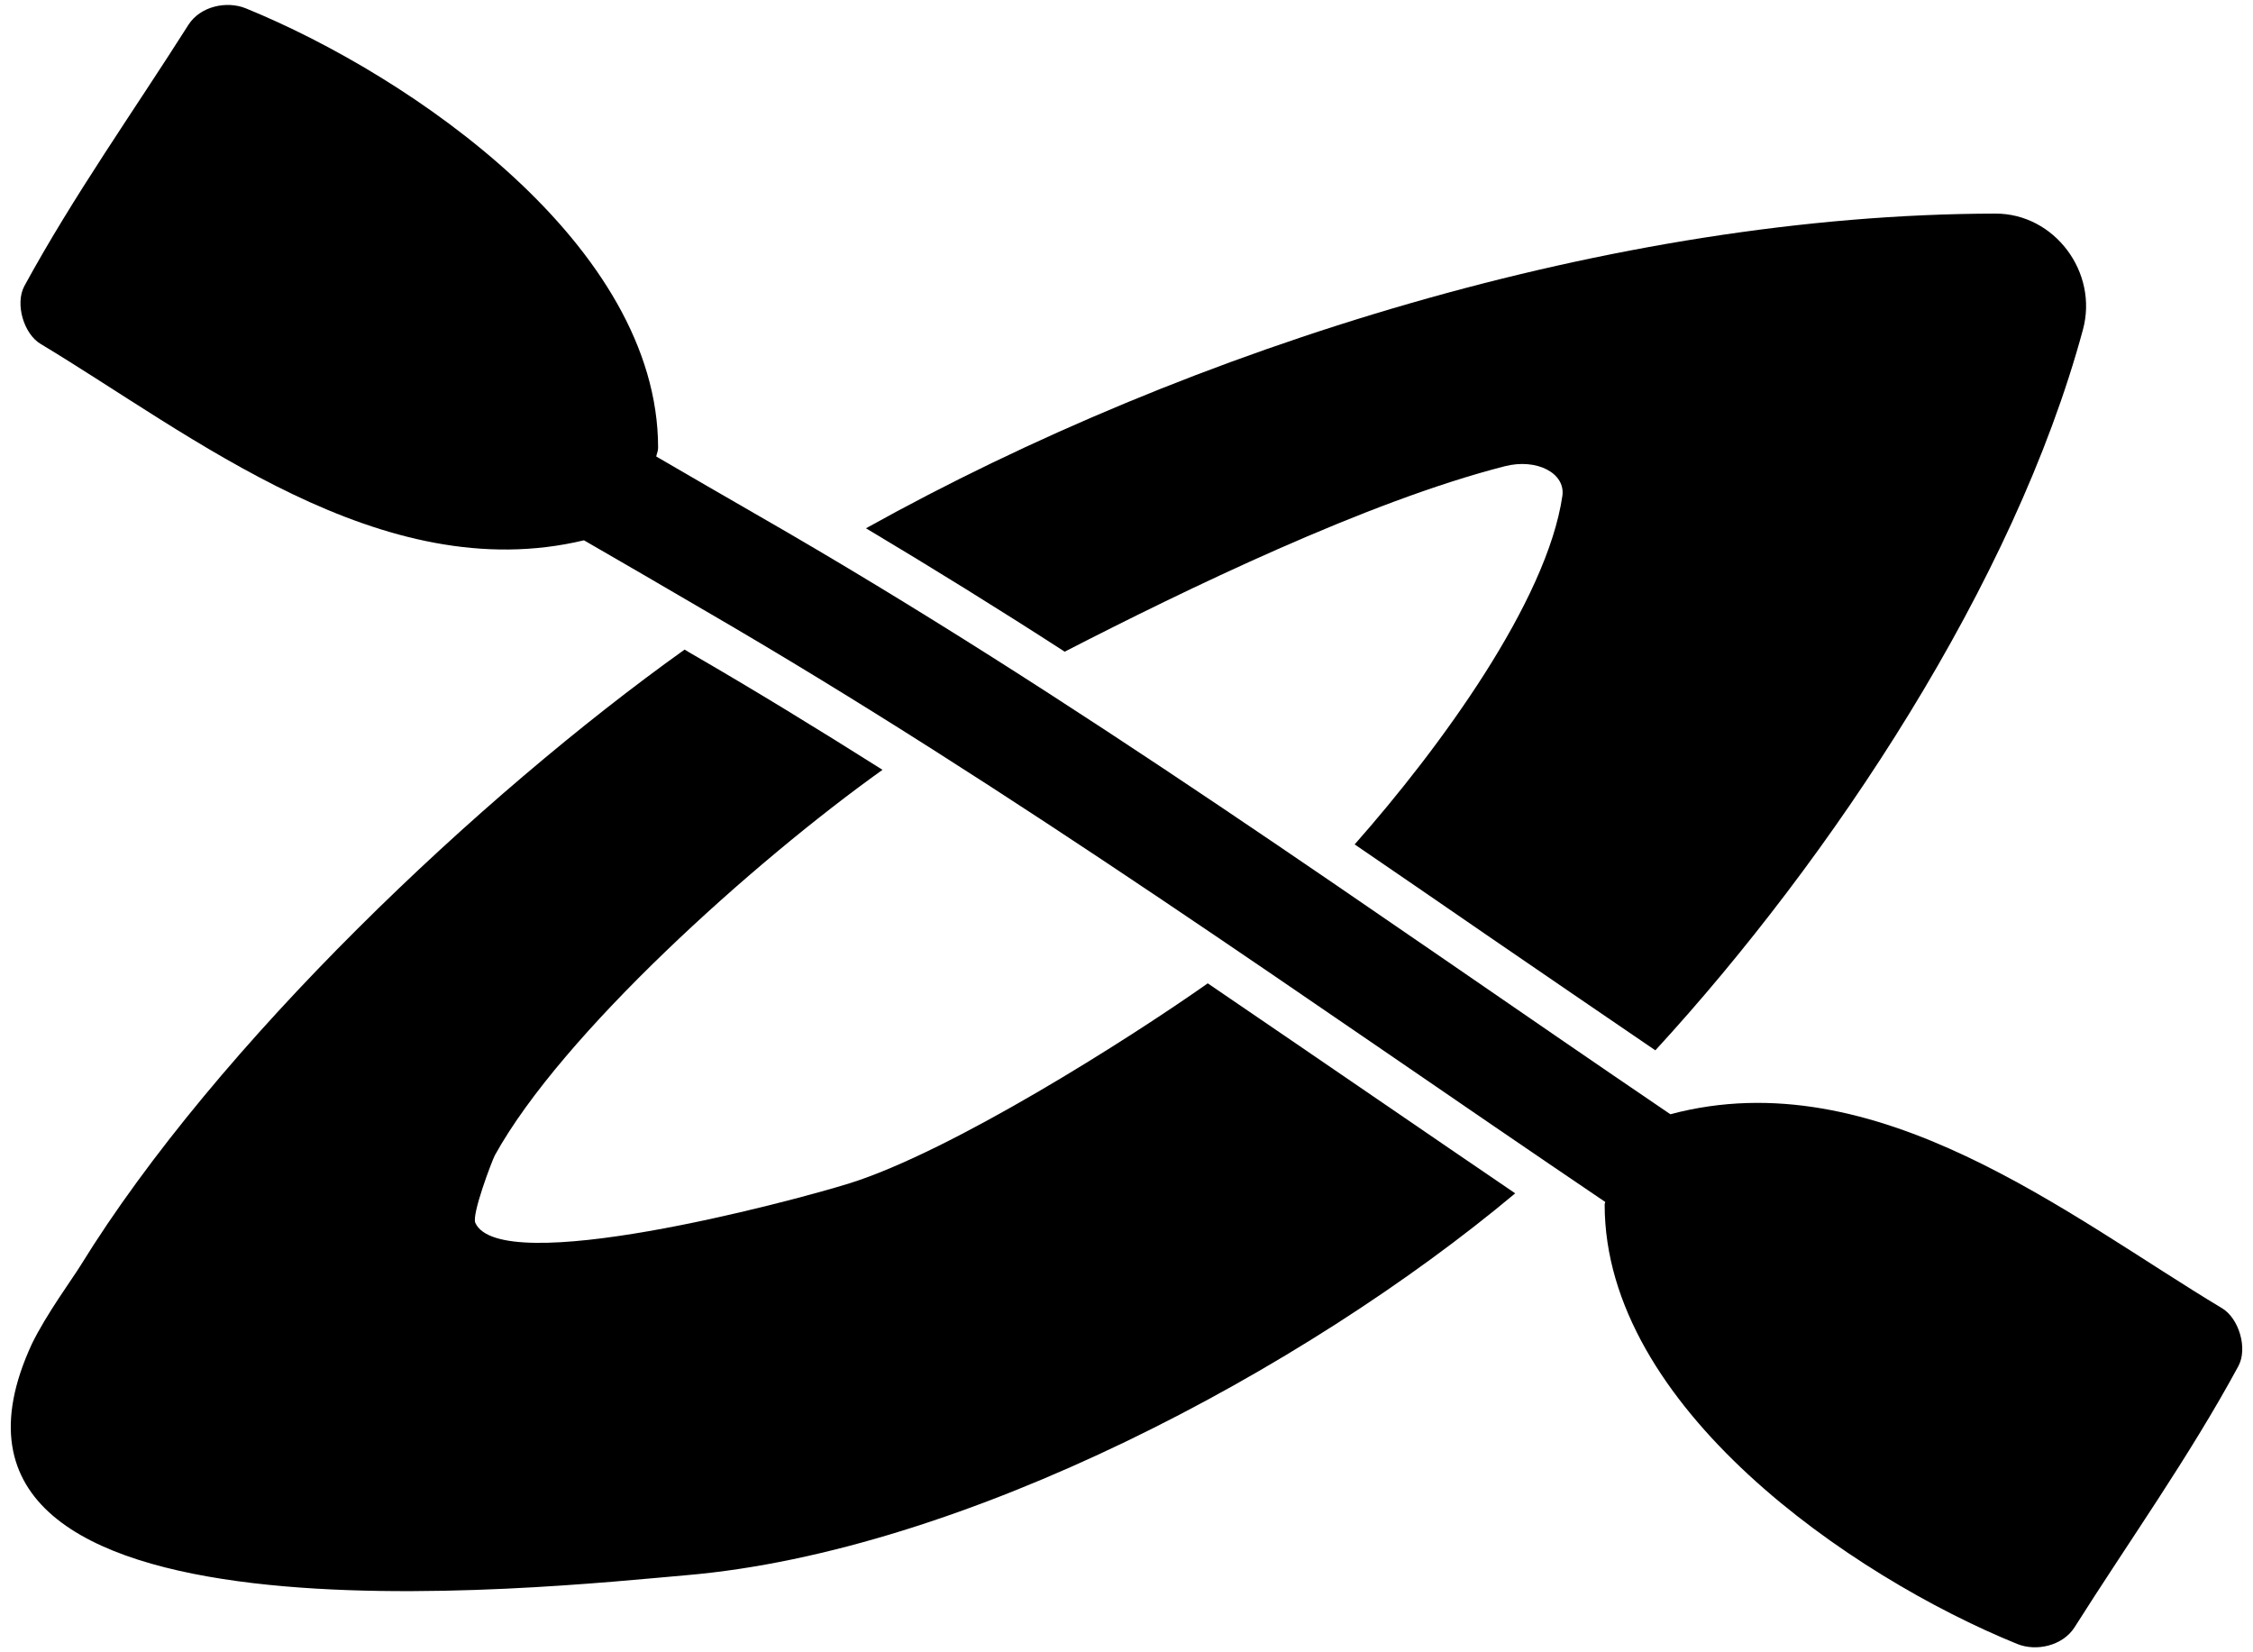 <?xml version="1.0" encoding="UTF-8"?>
<svg width="30px" height="22px" viewBox="0 0 30 22" version="1.1" xmlns="http://www.w3.org/2000/svg" xmlns:xlink="http://www.w3.org/1999/xlink">
    <defs></defs>
    <g id="Page-1" stroke="none" stroke-width="1" fill="none" fill-rule="evenodd">
        <g id="baikal-2" transform="translate(-1045, -628)" fill-rule="nonzero" fill="#000000">
            <g id="icons_marsh-boat" transform="translate(1045, 628)">
                <g id="Layer_1">
                    <g id="Group">
                        <path d="M16.082,13.093 C15.021,13.84 12.678,15.325 11.317,15.754 C10.476,16.016 6.665,17.021 6.329,16.282 C6.279,16.169 6.552,15.453 6.589,15.383 C7.481,13.768 10.03,11.479 11.751,10.25 C10.899,9.712 10.041,9.185 9.175,8.685 L9.116,8.649 C6.399,10.589 2.896,13.892 1.067,16.859 C0.97,17.017 0.614,17.503 0.424,17.895 C-1.532,22.123 7.32,21.13 9.134,20.974 C12.839,20.658 17.369,18.239 20.176,15.889 C19.597,15.493 19.013,15.098 18.445,14.707 C17.665,14.174 16.876,13.633 16.082,13.093 Z" id="Shape"></path>
                        <path d="M20.037,6.208 C20.461,6.099 20.847,6.299 20.804,6.602 C20.599,8.006 19.176,9.955 18.038,11.243 C18.645,11.658 19.253,12.075 19.852,12.488 C20.573,12.983 21.308,13.484 22.042,13.985 C24.39,11.429 26.822,7.766 27.735,4.391 C27.944,3.626 27.356,2.842 26.57,2.844 C21.512,2.853 15.858,4.624 11.531,7.034 C12.422,7.566 13.305,8.113 14.177,8.677 C15.78,7.853 18.207,6.675 20.037,6.208 Z" id="Shape"></path>
                        <path d="M29.59,17.42 C27.554,16.199 24.983,14.104 22.242,14.836 C18.238,12.118 14.31,9.284 10.113,6.874 C9.651,6.61 9.196,6.343 8.738,6.078 C8.745,6.039 8.763,6.008 8.763,5.962 C8.764,3.269 5.482,1.012 3.273,0.111 C3.015,0.007 2.666,0.085 2.51,0.329 C1.774,1.489 0.982,2.602 0.324,3.809 C0.198,4.046 0.316,4.446 0.542,4.58 C2.548,5.785 5.077,7.84 7.776,7.194 C8.302,7.497 8.827,7.803 9.352,8.11 C13.504,10.518 17.402,13.317 21.375,16.004 C21.373,16.018 21.367,16.025 21.367,16.038 C21.366,18.733 24.646,20.988 26.858,21.888 C27.114,21.993 27.464,21.914 27.622,21.67 C28.355,20.511 29.15,19.4 29.805,18.19 C29.932,17.955 29.814,17.557 29.59,17.42 Z" id="Shape"></path>
                    </g>
                </g>
            </g>
        </g>
    </g>
</svg>